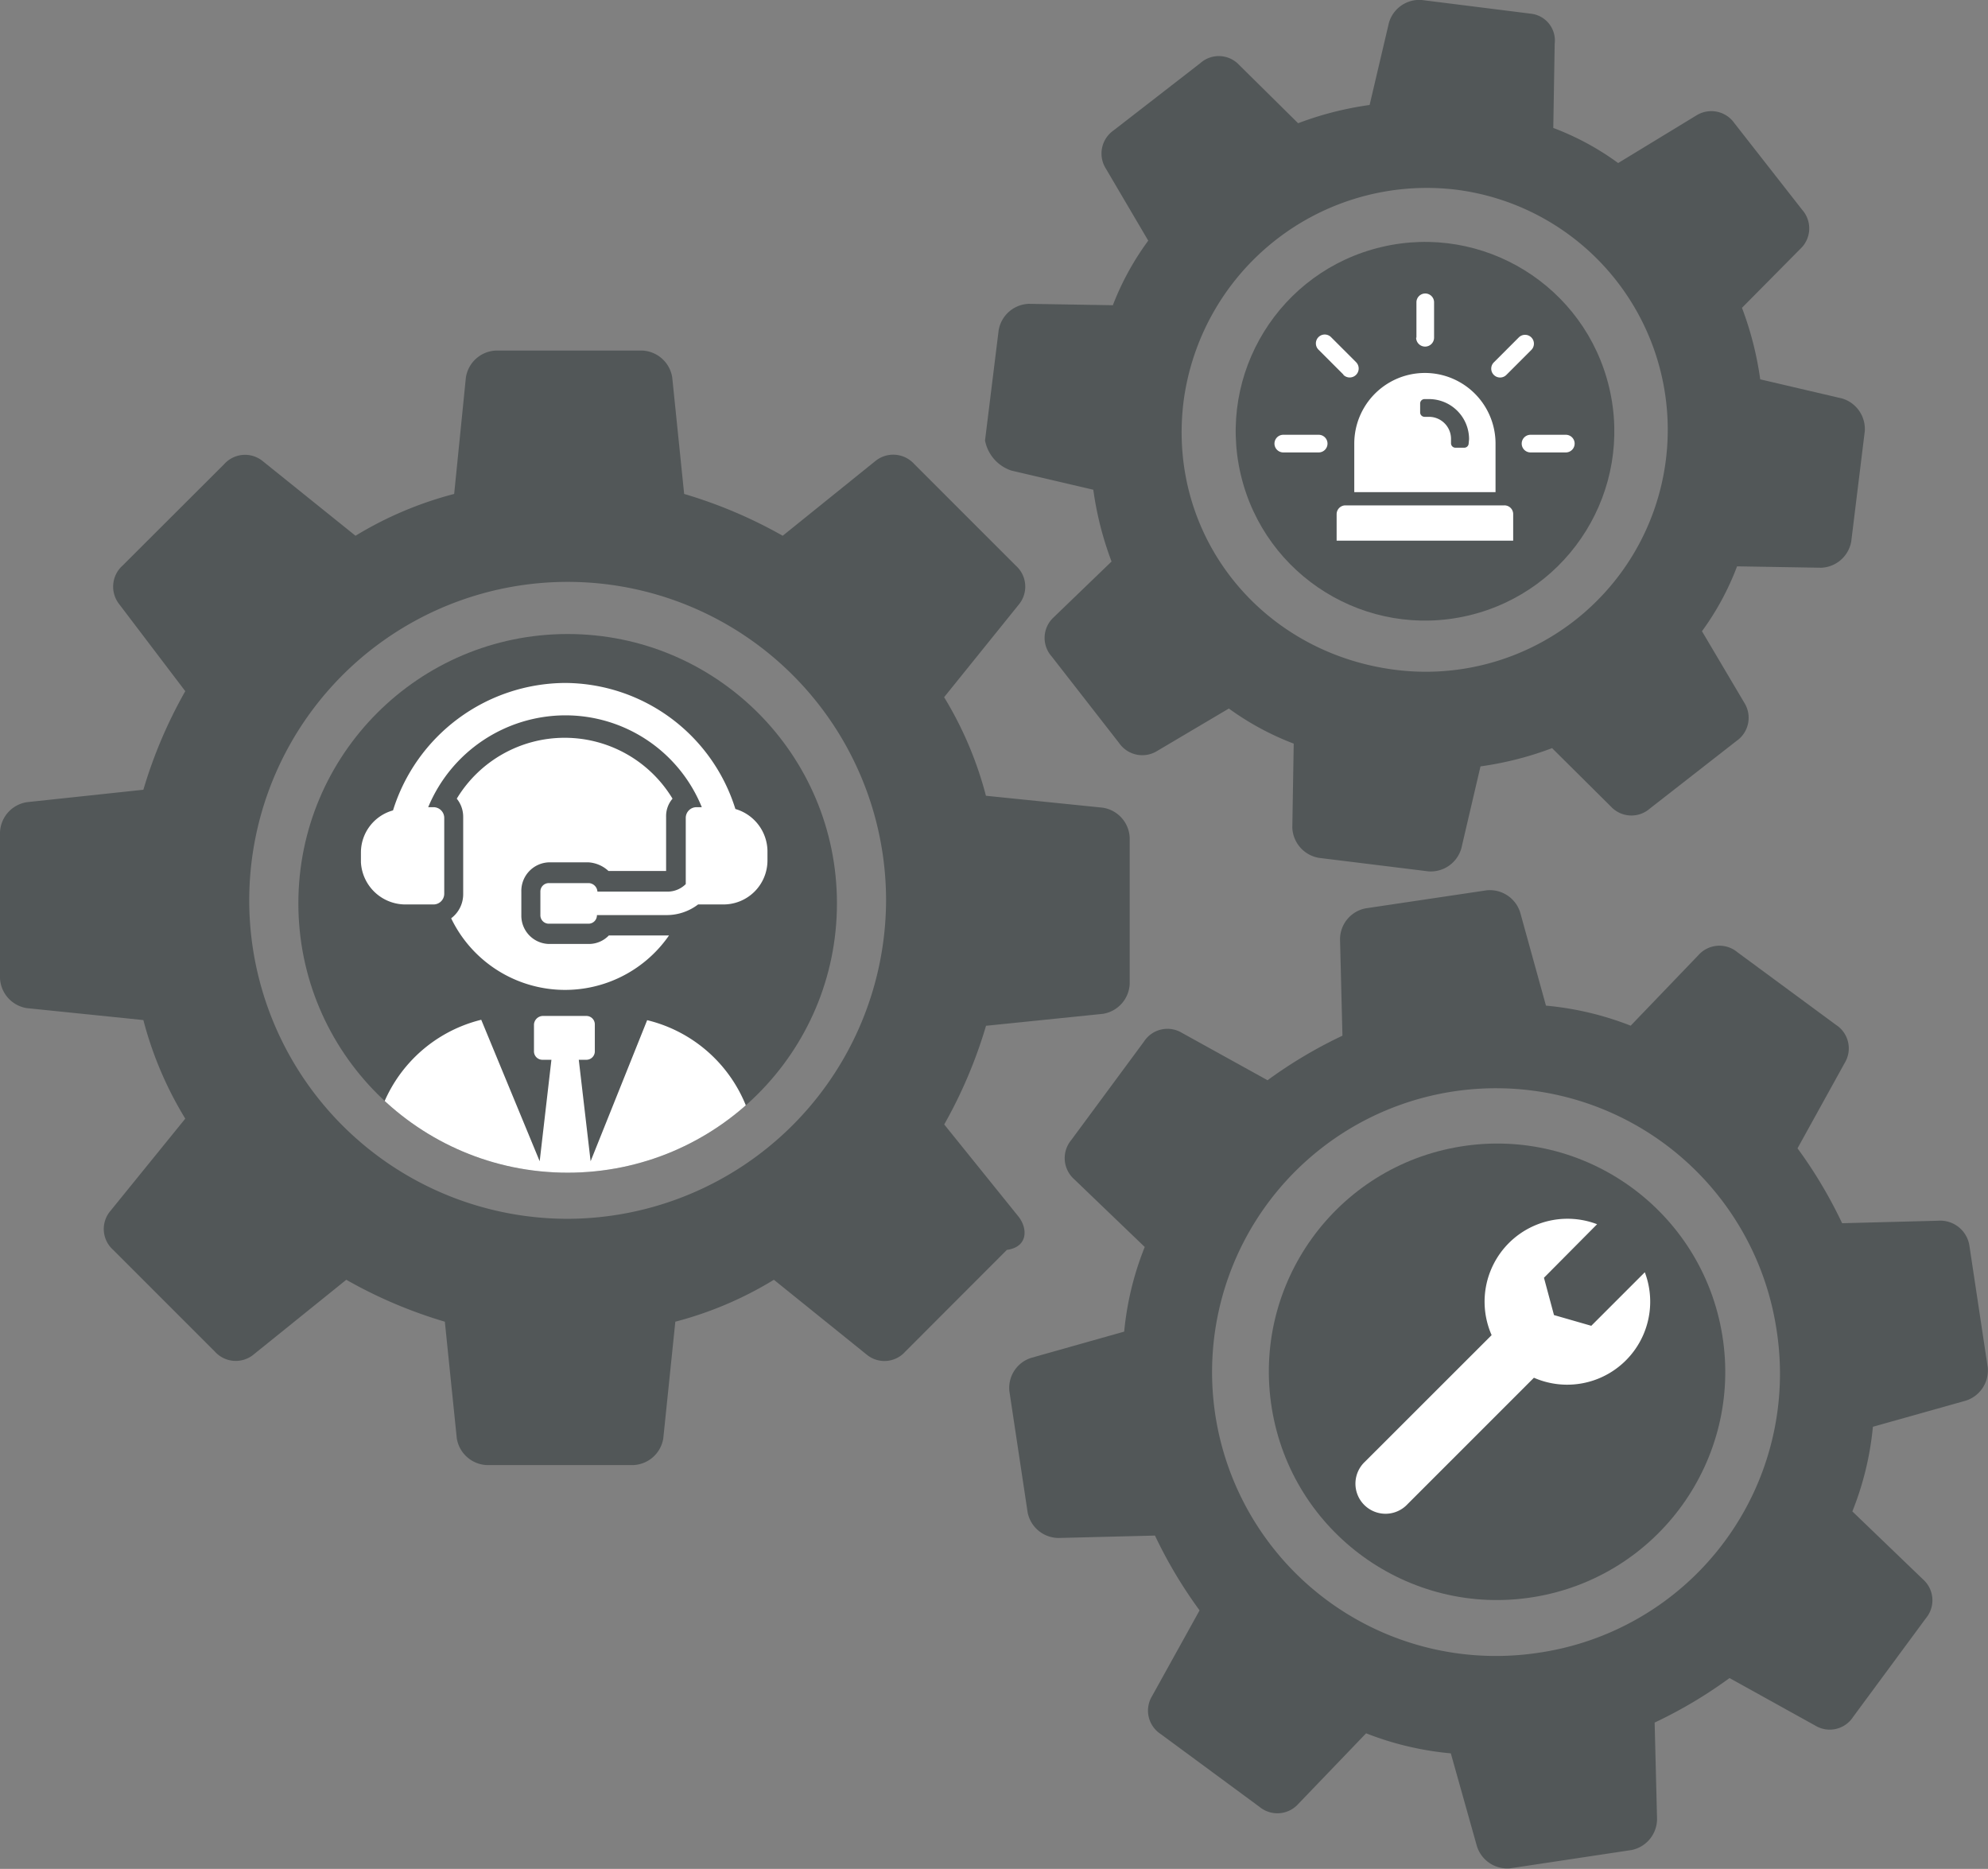 <?xml version="1.0" encoding="UTF-8"?> <svg xmlns="http://www.w3.org/2000/svg" viewBox="0 0 198.29 186.38"><rect x="0" y="0" width="198.29" height="186.38" fill="#808080" stroke="none"/><defs><clipPath id="clip-path"><circle cx="56.62" cy="90.09" r="26.86" fill="none"></circle></clipPath><style>.cls-2{fill:#525758}.cls-3{fill:#fff}</style></defs><g id="Layer_2" data-name="Layer 2"><g id="Key_services" data-name="Key services"><circle class="cls-2" cx="56.62" cy="90.09" r="26.86"></circle><path class="cls-2" d="M110 80.55l-11.66-1.19a36.58 36.58 0 00-4.17-9.83l7.45-9.24a2.8 2.8 0 00-.3-3.88L91.19 46.28a2.82 2.82 0 00-3.88-.3l-9.24 7.45a46.82 46.82 0 00-9.83-4.17l-1.19-11.62a3.17 3.17 0 00-3-2.68H49.47a3.17 3.17 0 00-3 2.68L45.3 49.26a36.64 36.64 0 00-9.84 4.17L26.22 46a2.79 2.79 0 00-3.87.3L12.22 56.41a2.82 2.82 0 00-.3 3.88l6.56 8.64a46.78 46.78 0 00-4.18 9.83L2.68 80A3.17 3.17 0 000 83v14.54a3.17 3.17 0 002.68 3l11.62 1.19a36.42 36.42 0 004.18 9.83L11 120.78a2.78 2.78 0 00.29 3.87l10.14 10.14a2.8 2.8 0 003.87.29l9.24-7.45a46.56 46.56 0 009.83 4.18l1.19 11.62a3.17 3.17 0 003 2.68h14.6a3.16 3.16 0 003-2.68l1.2-11.62a36.42 36.42 0 009.83-4.18l9.24 7.45a2.78 2.78 0 003.87-.29l10.13-10.14c2.09-.29 2.09-2.08 1.2-3.27l-7.45-9.24a47.11 47.11 0 004.17-9.84l11.65-1.19a3.17 3.17 0 002.68-3V83.53a3.17 3.17 0 00-2.68-2.98zm-53.34 41a31.76 31.76 0 1131.72-31.76 31.85 31.85 0 01-31.76 31.76z"></path><circle class="cls-2" cx="142.14" cy="43" r="18.88" transform="rotate(-13.28 142.178 43.02)"></circle><path class="cls-2" d="M183.74 39.74l-8.17-1.91a32.65 32.65 0 00-1.82-7.13l5.83-5.89a2.79 2.79 0 00.18-3.88L173 12.29a2.81 2.81 0 00-3.81-.77l-7.79 4.74a27.1 27.1 0 00-6.47-3.5l.14-8.39a2.69 2.69 0 00-2.34-3L141.81 0a3.15 3.15 0 00-3.28 2.3l-1.92 8.17a32.65 32.65 0 00-7.13 1.82l-5.88-5.81a2.77 2.77 0 00-3.88-.18l-8.64 6.7a2.81 2.81 0 00-.78 3.81l4.23 7.19a27.49 27.49 0 00-3.53 6.44l-8.39-.14a3.17 3.17 0 00-3 2.63l-1.36 11a3.94 3.94 0 002.63 3l8.17 1.91a32.87 32.87 0 001.82 7.16l-5.79 5.58a2.78 2.78 0 00-.18 3.89l6.73 8.64a2.81 2.81 0 003.81.77l7.13-4.22a27.83 27.83 0 006.47 3.5l-.14 8.39a3.19 3.19 0 002.63 3l10.95 1.35a3.17 3.17 0 003.28-2.3l1.91-8.17a32.87 32.87 0 007.14-1.82l5.88 5.84a2.79 2.79 0 003.88.18l8.64-6.74a2.81 2.81 0 00.77-3.81l-4.22-7.13a27.1 27.1 0 003.5-6.47l8.39.14a3.17 3.17 0 003-2.63L186 43a3.18 3.18 0 00-2.26-3.26zm-44.49 27.07c-13.41-1.66-22.86-13.33-21.2-26.75a24.47 24.47 0 0127.13-21.15 24.13 24.13 0 11-5.93 47.9z"></path><circle class="cls-2" cx="149.32" cy="136.81" r="22.76" transform="rotate(-9.22 149.306 136.8)"></circle><path class="cls-2" d="M193.34 121.74l-9.6.25a45.66 45.66 0 00-4.45-7.47L184 106a2.79 2.79 0 00-.87-3.79l-9.84-7.25a2.8 2.8 0 00-3.87.28l-6.77 7.05a30.75 30.75 0 00-8.45-2L151.63 91a3.17 3.17 0 00-3.35-2.21l-12.08 1.8a3.15 3.15 0 00-2.54 3.09l.24 9.61a45.59 45.59 0 00-7.47 4.44l-8.55-4.73a2.79 2.79 0 00-3.78.88l-7.26 9.83a2.81 2.81 0 00.29 3.88l7.05 6.77a30.28 30.28 0 00-2.05 8.44l-9.25 2.61a3.14 3.14 0 00-2.2 3.34l1.82 12.08a3.16 3.16 0 003.1 2.55l9.6-.24a46 46 0 004.45 7.46l-4.74 8.55a2.79 2.79 0 00.87 3.79l9.84 7.25a2.8 2.8 0 003.87-.28l6.77-7.05a30.75 30.75 0 008.45 2l2.6 9.25a3.17 3.17 0 003.35 2.21l12.08-1.82a3.17 3.17 0 002.54-3.1l-.24-9.61a45.59 45.59 0 007.47-4.44l8.55 4.74a2.78 2.78 0 003.78-.87l7.26-9.84a2.79 2.79 0 00-.29-3.87l-7.05-6.78a30.28 30.28 0 002.05-8.44l9.25-2.6a3.16 3.16 0 002.2-3.35l-1.82-12.08a2.94 2.94 0 00-3.1-2.52zm-39.9 43.09a28.31 28.31 0 1123.76-32.21 28.13 28.13 0 01-23.76 32.21z"></path><path class="cls-3" d="M133.32 53.92v-2.64a.88.88 0 01.88-.88h15.85a.87.87 0 01.88.88v2.64zm1.76-9.68a7 7 0 1114.09 0v4.84h-14.09zm11.45-.44a4 4 0 00-4-4h-.44a.44.44 0 00-.44.44v.89a.44.44 0 00.44.44h.44a2.2 2.2 0 012.2 2.2v.44a.44.44 0 00.44.44h.88a.44.44 0 00.44-.44zm-15-.44a.88.88 0 010 1.76H128a.88.88 0 010-1.76zm24.65 0a.88.88 0 010 1.76h-3.52a.88.88 0 010-1.76zm-22.18-6l-2.49-2.49a.88.88 0 011.25-1.25l2.49 2.49a.88.88 0 01-1.25 1.28zm15-1.22l2.49-2.49a.88.88 0 011.25 1.25l-2.49 2.49a.88.88 0 01-1.25-1.25zm-7.72-2.47v-3.52a.88.88 0 011.76 0v3.52a.88.88 0 11-1.79 0zm18.02 88.42a8.27 8.27 0 00-10.52 11.06l-12.64 12.63a3 3 0 104.26 4.22l12.6-12.6a8.28 8.28 0 0011.06-10.52l-5.34 5.34-3.72-1.07-1-3.72z"></path><g clip-path="url(#clip-path)"><path class="cls-3" d="M37.28 113.74l-.75 7.35h39.53l-.75-7.35a14.22 14.22 0 00-10.76-12l-5.64 14.07-1.18-10.12h.75a.84.84 0 00.85-.86v-2.66a.84.84 0 00-.85-.85h-4.37a.91.91 0 00-.85.85v2.66a.84.84 0 00.85.86H55l-1.17 10.12L48 101.7a14.23 14.23 0 00-10.72 12.04zM45 91.58a12.61 12.61 0 0021.73 1.71h-6a2.76 2.76 0 01-2 .85h-3.98A2.82 2.82 0 0152 91.37v-2.45A2.85 2.85 0 0154.75 86h3.94a3.23 3.23 0 012 .86h5.75v-5.4a2.67 2.67 0 01.64-1.81 12.57 12.57 0 00-21.52 0 2.86 2.86 0 01.64 1.81v7.67a3 3 0 01-1.2 2.45z"></path><path class="cls-3" d="M40.37 90.2h2.88a1.07 1.07 0 001.06-1.07v-7.56a1.07 1.07 0 00-1.06-1.07h-.54a14.84 14.84 0 0113.64-9.16A14.68 14.68 0 0170 80.5h-.54a1.07 1.07 0 00-1.06 1.07v6.6a2.57 2.57 0 01-1.81.75h-7a.91.91 0 00-.85-.85h-3.99a.84.84 0 00-.85.85v2.34a.84.84 0 00.85.86h3.94a.84.84 0 00.85-.86h7a5.17 5.17 0 003.09-1.06h2.55a4.39 4.39 0 004.37-4.37v-1a4.43 4.43 0 00-3.2-4.15 17.88 17.88 0 00-17-12.57A18.09 18.09 0 0039.2 80.82 4.36 4.36 0 0036 85v1a4.45 4.45 0 004.37 4.2z"></path></g></g></g></svg> 